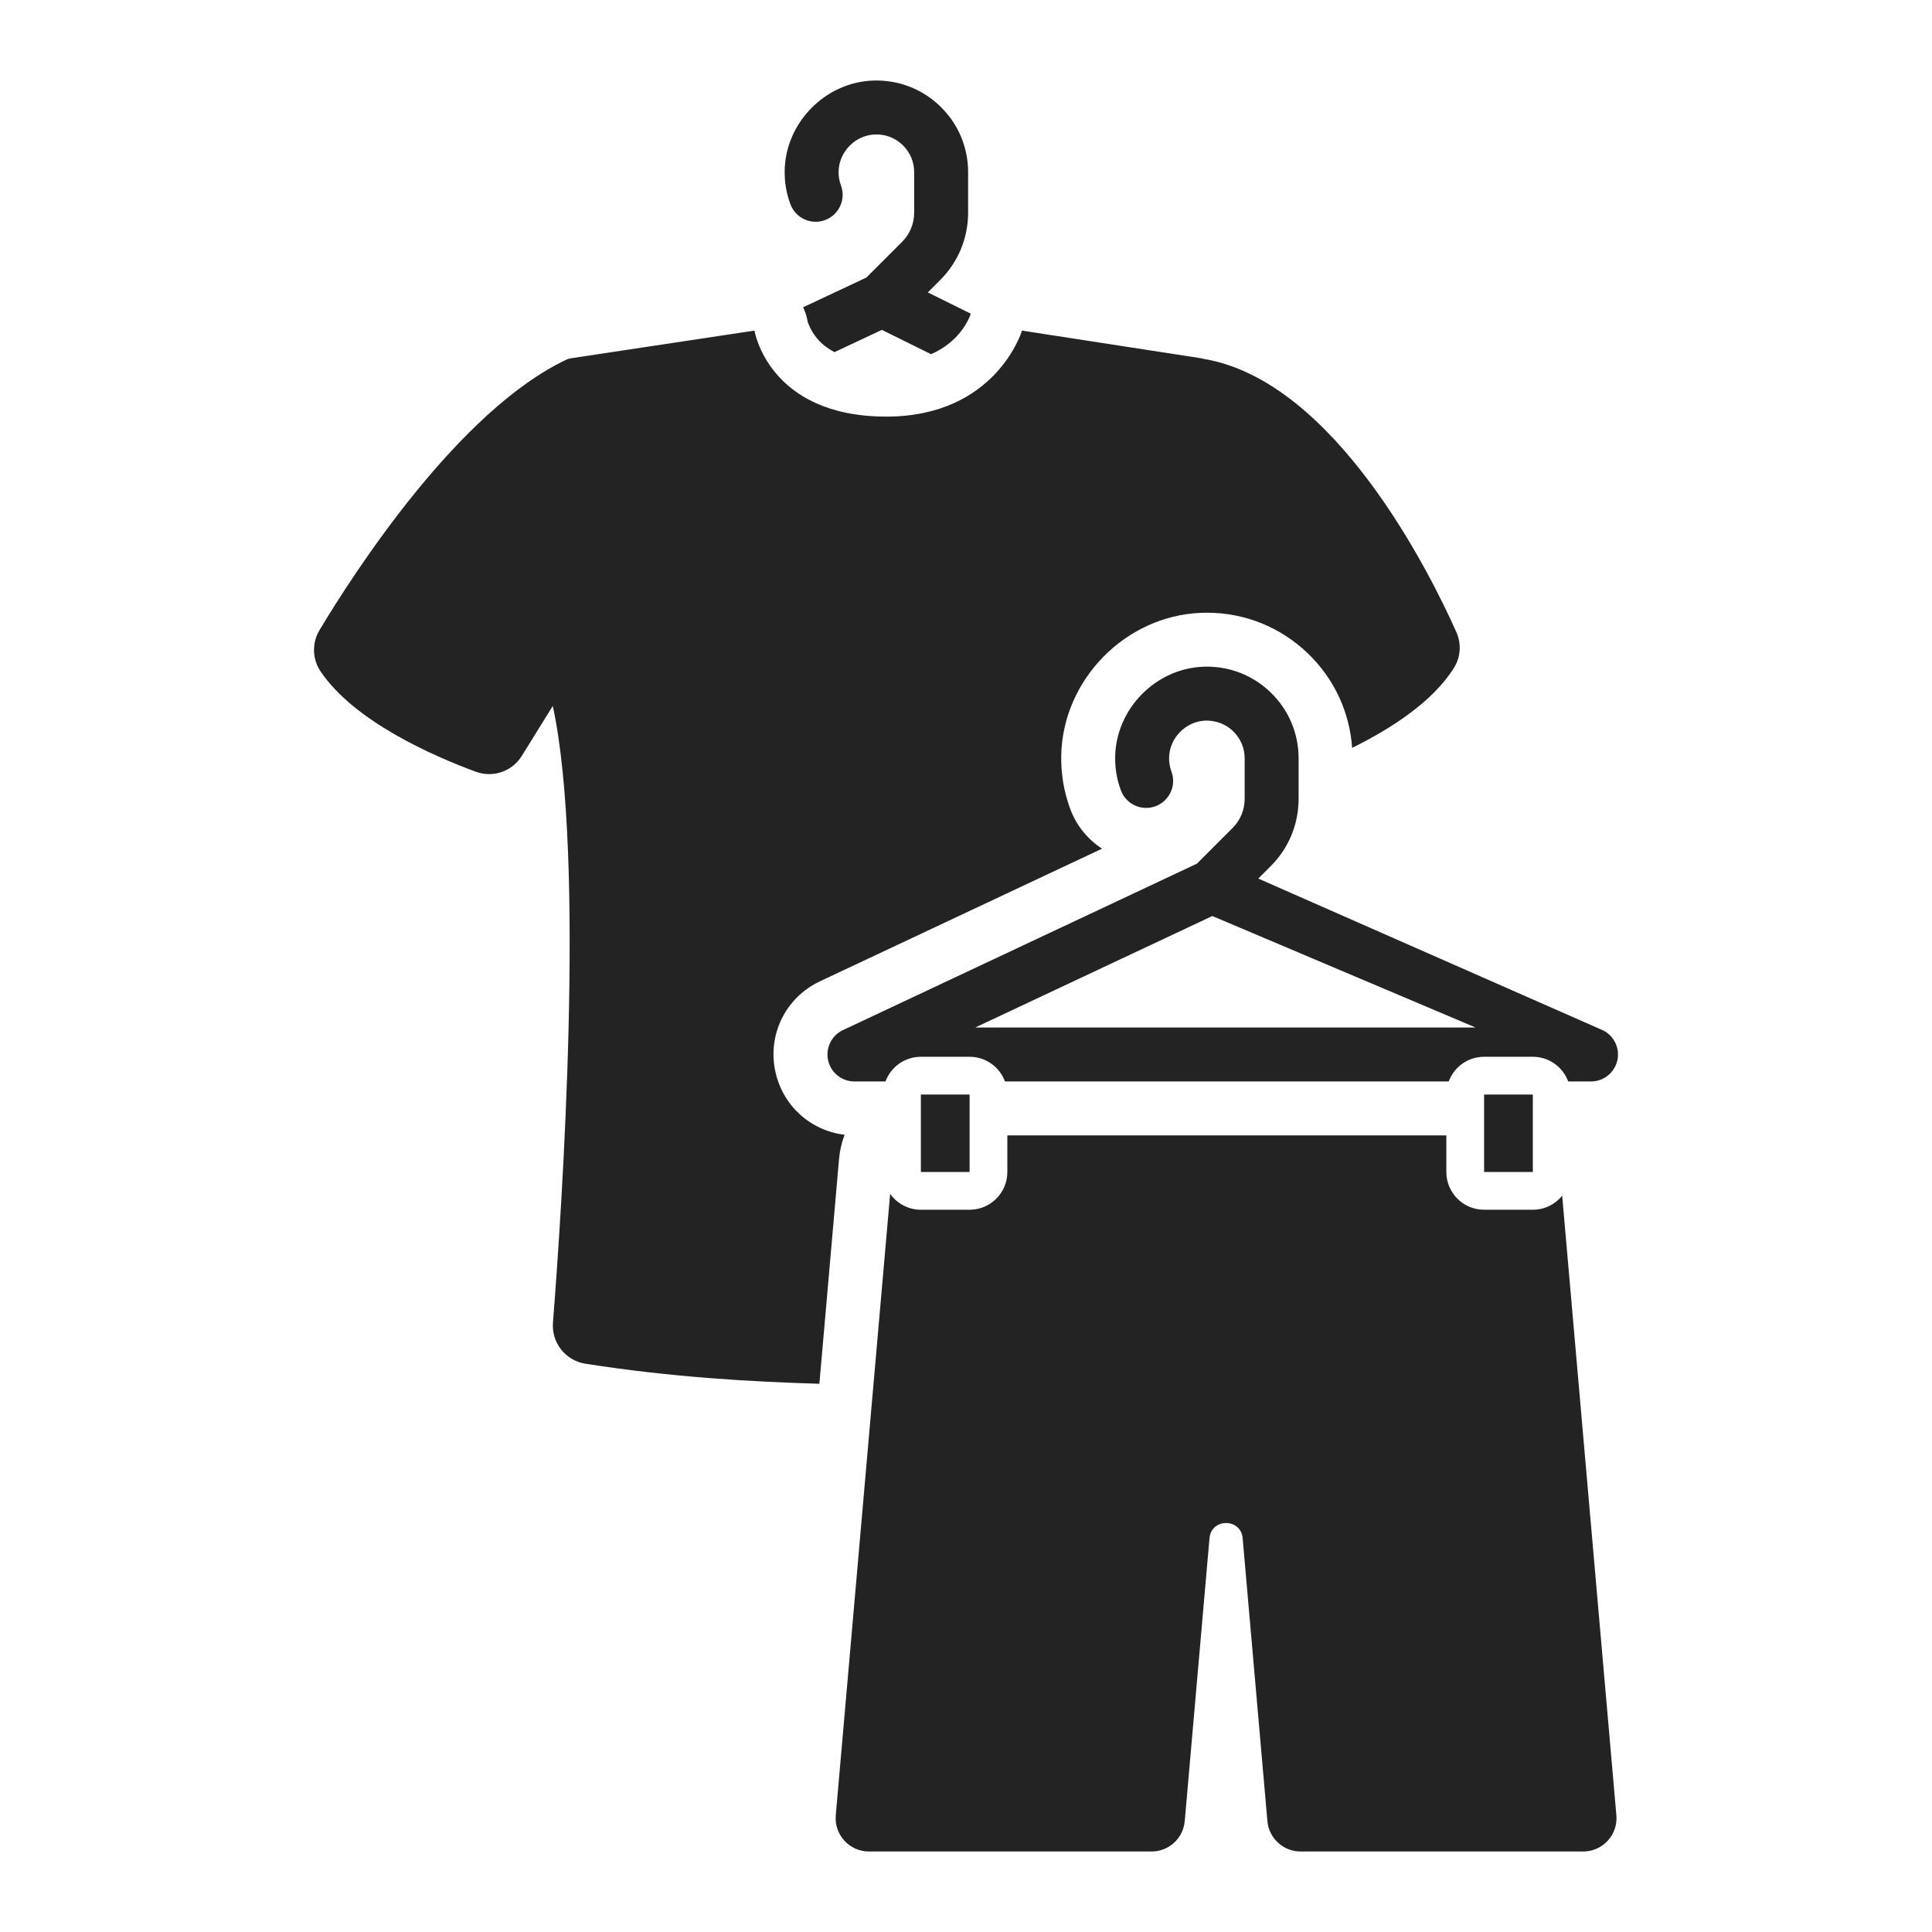 <?xml version="1.0" encoding="utf-8"?>
<!-- Generator: Adobe Illustrator 23.0.3, SVG Export Plug-In . SVG Version: 6.00 Build 0)  -->
<svg version="1.1" id="Capa_1" xmlns="http://www.w3.org/2000/svg" xmlns:xlink="http://www.w3.org/1999/xlink" x="0px" y="0px"
	 viewBox="0 0 1200 1200" enable-background="new 0 0 1200 1200" xml:space="preserve">
<path fill="#232323" d="M501.696,200.007c-0.525-3.254-1.517-6.313-2.872-9.143l39.316-18.487l22.145-22.142
	c4.849-4.852,7.522-11.303,7.522-18.165v-25.095c0-6.439-2.555-12.445-7.195-16.913c-4.636-4.463-10.768-6.829-17.204-6.539
	c-12.231,0.465-22.342,10.808-22.541,23.057c-0.046,2.96,0.445,5.847,1.456,8.573c3.223,8.673-1.194,18.317-9.869,21.54
	c-8.668,3.226-18.317-1.196-21.537-9.869c-2.47-6.644-3.665-13.636-3.55-20.782c0.484-29.753,25.054-54.871,54.764-56.001
	c15.631-0.574,30.46,5.047,41.715,15.884c11.262,10.842,17.466,25.421,17.466,41.051v25.095c0,15.809-6.158,30.674-17.335,41.856
	l-7.702,7.701l26.68,13.194c-0.061,0.216-0.139,0.42-0.197,0.638c-1.485,4.064-7.492,17.133-24.478,24.539l-30.548-15.106
	l-29.408,13.828c-4.232-2.224-7.834-4.971-10.677-8.327C503.425,205.406,501.703,200.049,501.696,200.007z M198.436,391.415
	c-4.771,7.963-4.505,17.958,0.695,25.647c21.003,31.06,69.649,52.41,96.455,62.284c2.697,0.993,5.476,1.469,8.218,1.469
	c8.082,0,15.852-4.132,20.314-11.33l19.22-31.007c20.49,94.29,5.593,313.301,0.113,383.075c-0.98,12.483,7.859,23.556,20.231,25.492
	c53.899,8.432,102.804,11.175,145.247,12.444l12.217-139.64c0.462-5.283,1.653-10.323,3.468-15.025
	c-21-2.508-38.231-17.772-42.952-38.894c-5.171-23.14,6.203-46.349,27.663-56.441l175.159-82.359
	c-8.845-5.769-15.879-14.283-19.698-24.567c-3.933-10.58-5.832-21.689-5.645-33.006c0.764-47.248,39.791-87.141,86.993-88.928
	c1.174-0.045,2.347-0.067,3.516-0.067c23.494,0,45.763,8.98,62.709,25.291c16.306,15.7,25.906,36.338,27.477,58.669
	c24.181-11.94,50.262-28.743,63.355-49.895c4.119-6.654,4.547-14.933,1.358-22.078c-16.063-35.989-75.132-155.557-156.455-169.556
	l-2.14-0.486L634.788,205.34c0,0-15.984,53.419-84.277,53.419c-73.281,0-81.893-53.419-81.893-53.419l-113.826,17.166l-2.14,0.486
	C284.703,254.495,219.028,357.05,198.436,391.415z M970.298,742.674c-4.3,5.313-10.867,8.716-18.234,8.716h-30.263
	c-12.953,0-23.454-10.501-23.454-23.454v-22.708H625.685v22.708c0,12.953-10.501,23.454-23.454,23.454h-30.263
	c-7.878,0-14.833-3.898-19.086-9.856l-33.768,385.976c-1.058,12.089,8.471,22.489,20.607,22.489h175.541
	c10.726,0,19.672-8.198,20.607-18.883l15.372-175.704c0.55-6.291,5.424-9.437,10.298-9.437c4.874,0,9.748,3.146,10.298,9.437
	l15.372,175.704c0.935,10.685,9.882,18.883,20.607,18.883h175.542c12.136,0,21.665-10.399,20.607-22.489L970.298,742.674z
	 M781.547,545.696l214.09,94.255c6.976,3.452,10.657,11.253,8.887,18.831c-1.773,7.581-8.53,12.941-16.314,12.941h-14.162
	c-3.305-8.949-11.886-15.341-21.983-15.341h-30.263c-10.097,0-18.678,6.392-21.983,15.341H624.214
	c-3.305-8.949-11.886-15.341-21.983-15.341h-30.263c-10.097,0-18.678,6.392-21.983,15.341h-19.274
	c-7.846,0-14.639-5.445-16.351-13.101c-1.711-7.657,2.124-15.474,9.221-18.811l219.833-103.364l22.139-22.142
	c4.856-4.852,7.526-11.302,7.526-18.167v-25.097c0-6.439-2.555-12.444-7.195-16.91c-4.473-4.305-10.317-6.55-16.523-6.55
	c-0.227,0-0.454,0.003-0.681,0.009c-12.231,0.465-22.338,10.808-22.538,23.055c-0.049,2.961,0.442,5.844,1.456,8.576
	c3.223,8.671-1.194,18.314-9.869,21.537c-1.922,0.716-3.892,1.055-5.83,1.055c-6.799,0-13.201-4.176-15.706-10.924
	c-2.474-6.655-3.668-13.651-3.55-20.791c0.481-29.743,25.048-54.863,54.764-55.988c0.749-0.029,1.497-0.043,2.242-0.043
	c14.802-0.001,28.754,5.608,39.47,15.922c11.262,10.844,17.466,25.421,17.466,41.051v25.097c0,15.817-6.158,30.682-17.339,41.859
	L781.547,545.696z M753.008,568.96l-147.295,69.256h310.825L753.008,568.96z M571.968,727.936h30.263v-48.101h-30.263V727.936z
	 M921.801,727.936h30.263v-48.101h-30.263V727.936z"/>
</svg>
